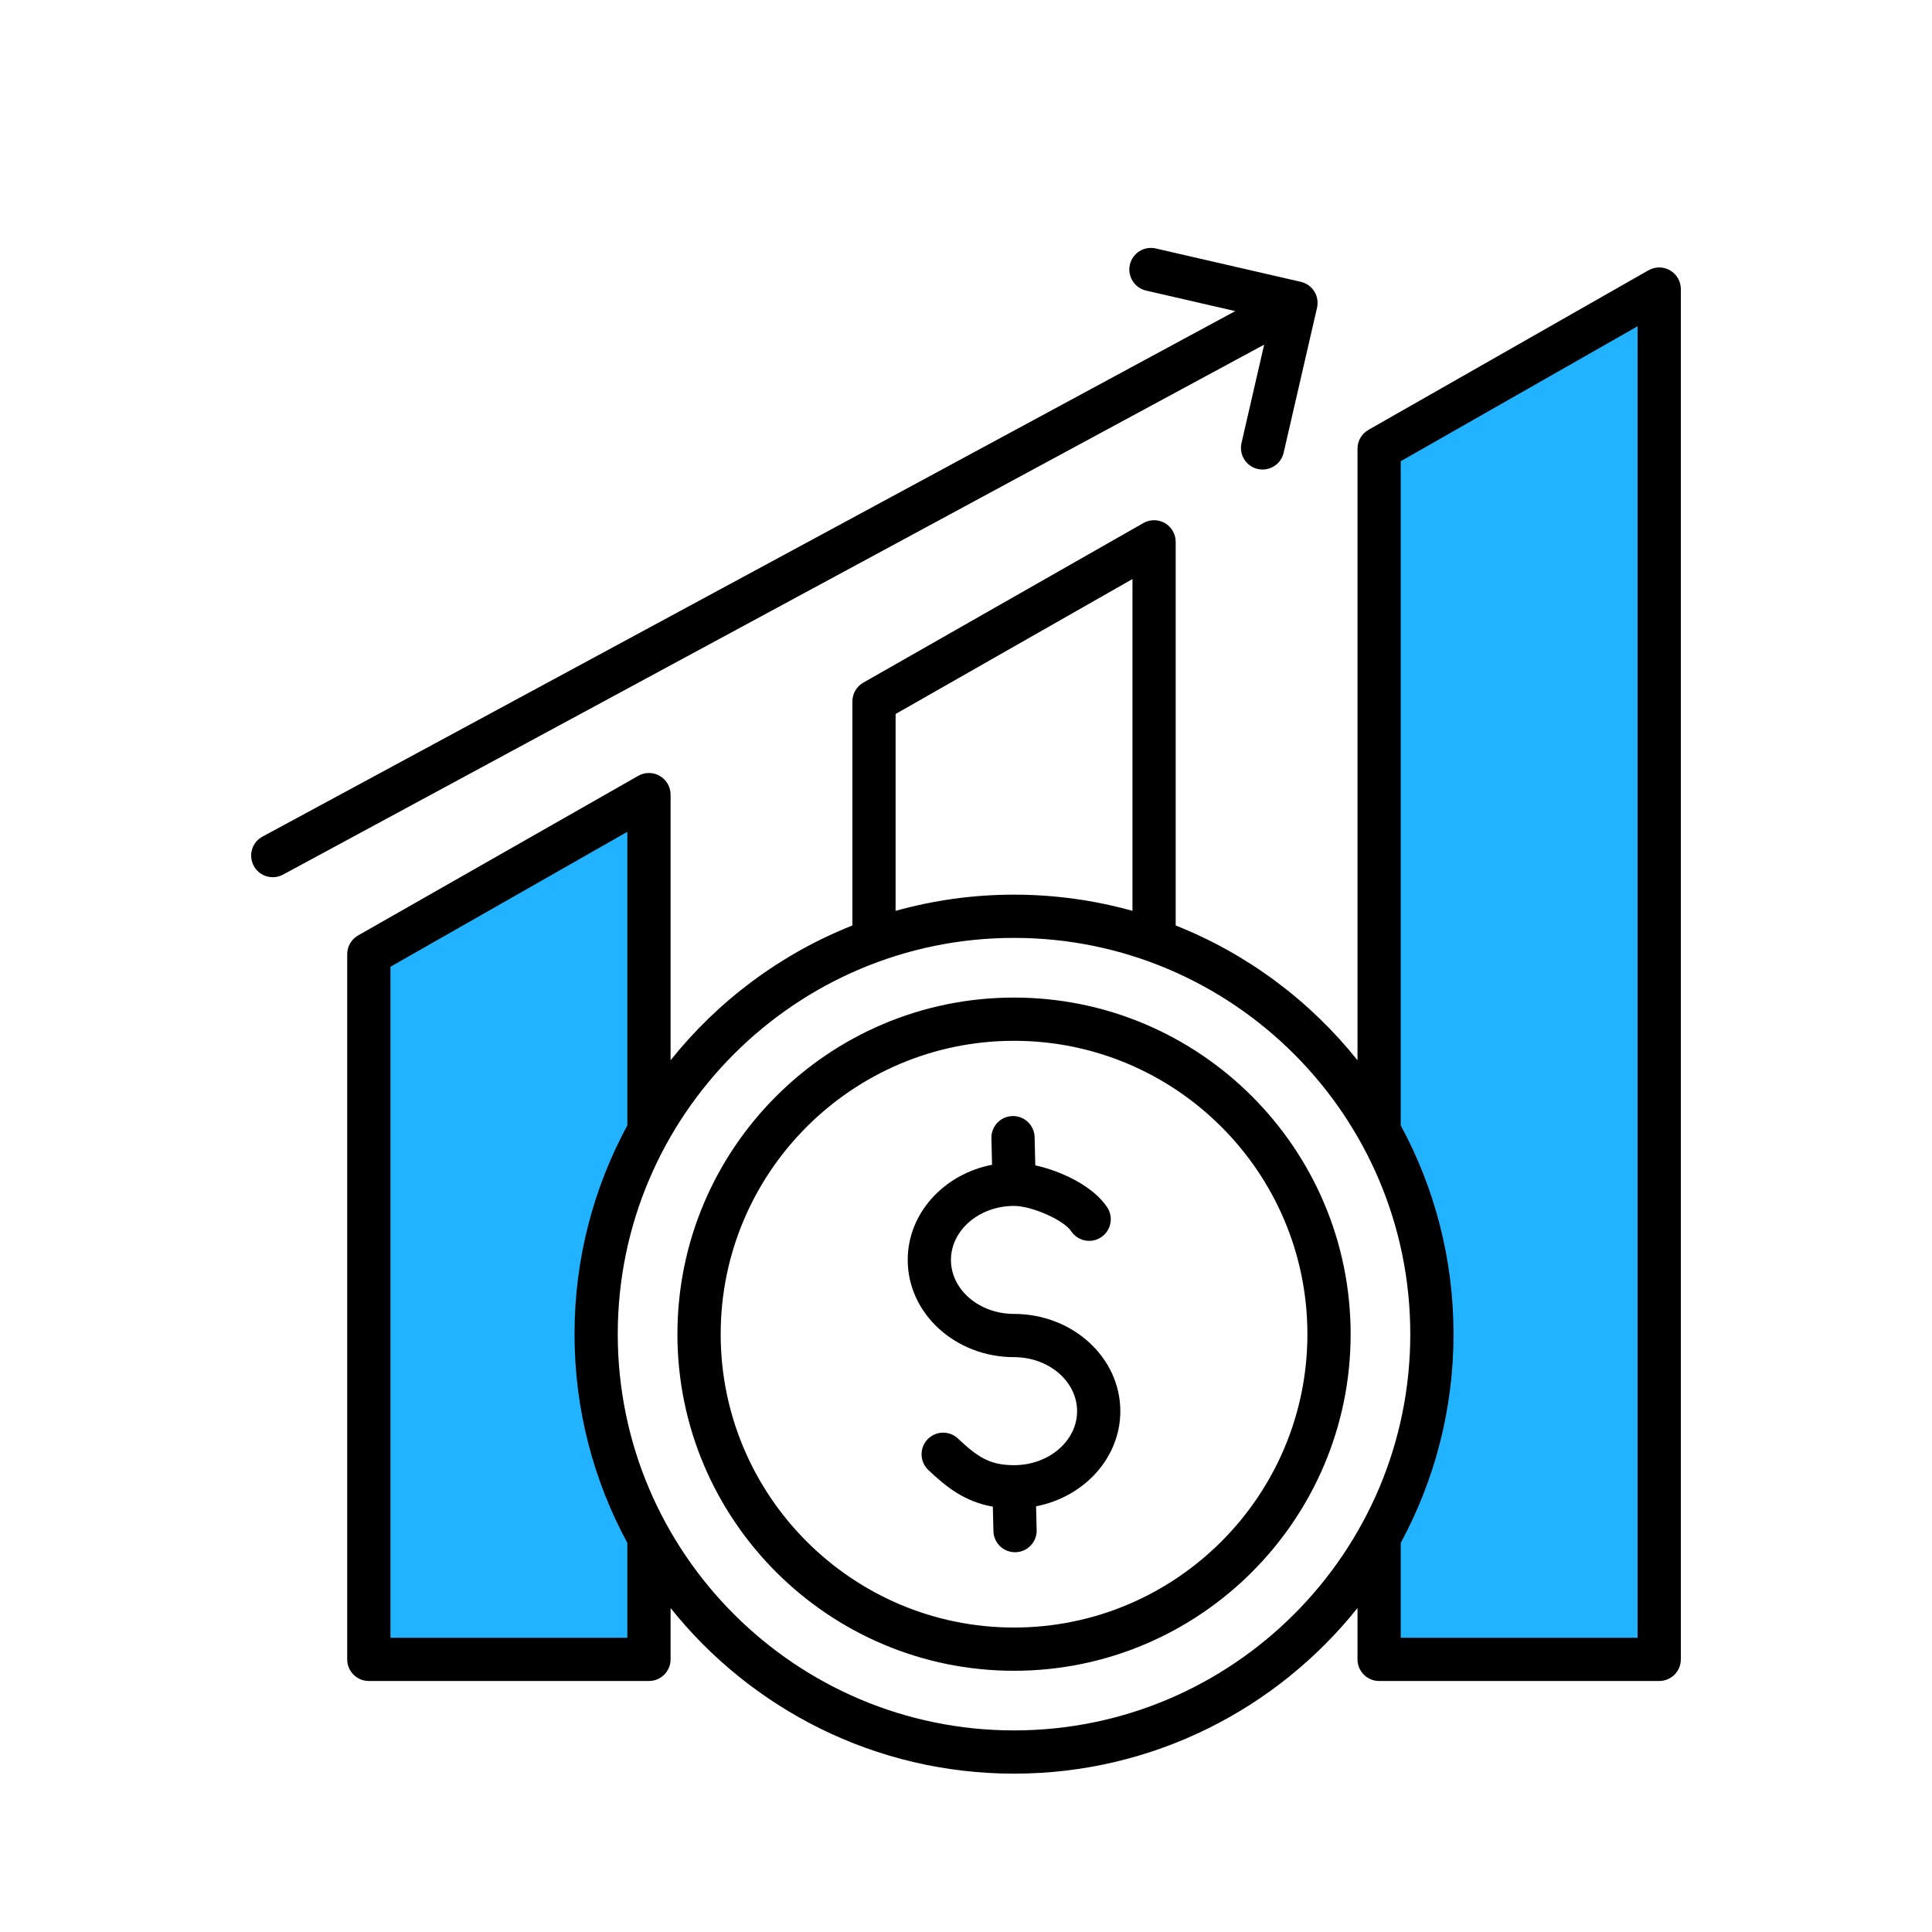 <svg width="100" height="100" viewBox="0 0 100 100" fill="none" xmlns="http://www.w3.org/2000/svg">
	<path fill-rule="evenodd" clip-rule="evenodd"
		d="M71.788 22.995L84.688 15.644C84.943 15.499 85.233 15.501 85.486 15.648C85.739 15.795 85.883 16.046 85.883 16.339V85.091C85.883 85.531 85.524 85.89 85.084 85.89H72.184C71.744 85.89 71.385 85.531 71.385 85.091L73.872 71.416L72.184 59.821L71.385 23.689C71.385 23.394 71.532 23.141 71.788 22.995Z"
		fill="#21B3FF" />
	<path fill-rule="evenodd" clip-rule="evenodd"
		d="M19.497 49.161C23.797 46.711 28.097 44.261 32.397 41.811C32.652 41.666 32.942 41.667 33.195 41.815C33.448 41.962 33.592 42.213 33.592 42.506L32.266 64.254L31.242 69.37L33.592 85.091C33.592 85.531 33.233 85.89 32.793 85.89C28.493 85.89 24.193 85.89 19.893 85.89C19.453 85.89 19.094 85.531 19.094 85.091C19.094 71.367 19.094 63.679 19.094 49.856C19.094 49.561 19.241 49.308 19.497 49.161Z"
		fill="#21B3FF" />
	<path fill-rule="evenodd" clip-rule="evenodd"
		d="M65.432 17.839L14.651 45.269C14.481 45.361 14.299 45.405 14.12 45.405C13.723 45.405 13.337 45.193 13.134 44.817C12.841 44.273 13.043 43.594 13.588 43.301L63.936 16.103L59.323 15.041C58.72 14.904 58.344 14.303 58.482 13.7C58.621 13.097 59.222 12.721 59.823 12.861L67.329 14.587C67.618 14.654 67.869 14.832 68.028 15.084C68.184 15.336 68.235 15.639 68.17 15.928L66.441 23.434C66.304 24.037 65.702 24.412 65.1 24.274C64.497 24.136 64.122 23.534 64.26 22.932L65.432 17.839ZM57.988 73.043C57.988 75.459 56.114 77.485 53.627 77.966L53.657 79.199C53.672 79.816 53.182 80.329 52.565 80.343C52.556 80.343 52.546 80.343 52.537 80.343C51.932 80.343 51.433 79.861 51.419 79.251L51.389 77.984C49.904 77.725 48.956 76.941 48.051 76.088C47.602 75.664 47.581 74.956 48.005 74.505C48.428 74.056 49.137 74.035 49.586 74.46C50.615 75.431 51.247 75.837 52.486 75.837C54.286 75.837 55.75 74.583 55.75 73.043C55.75 71.5 54.286 70.246 52.486 70.246C49.451 70.246 46.983 67.989 46.983 65.214C46.983 62.795 48.859 60.77 51.348 60.288L51.315 58.912C51.301 58.295 51.789 57.782 52.408 57.767C53.023 57.753 53.538 58.242 53.552 58.859L53.587 60.318C54.938 60.616 56.584 61.392 57.31 62.493C57.649 63.009 57.505 63.703 56.989 64.043C56.473 64.383 55.779 64.238 55.44 63.722C55.062 63.151 53.407 62.418 52.486 62.418C50.686 62.418 49.221 63.673 49.221 65.214C49.221 66.755 50.686 68.008 52.486 68.008C55.52 68.008 57.988 70.266 57.988 73.043ZM52.486 84.241C60.859 84.241 67.671 77.429 67.671 69.056C67.671 60.683 60.859 53.872 52.486 53.872C44.113 53.872 37.302 60.683 37.302 69.056C37.302 77.429 44.113 84.241 52.486 84.241ZM52.486 51.634C42.88 51.634 35.063 59.45 35.063 69.056C35.063 78.663 42.88 86.479 52.486 86.479C62.093 86.479 69.909 78.663 69.909 69.056C69.909 59.45 62.093 51.634 52.486 51.634ZM84.762 84.77H72.502V79.859C74.244 76.643 75.234 72.963 75.234 69.055C75.234 65.148 74.244 61.468 72.502 58.252V23.873L84.762 16.887V84.77ZM52.486 89.566C63.795 89.566 72.996 80.365 72.996 69.055C72.996 57.746 63.795 48.545 52.486 48.545C41.176 48.545 31.975 57.746 31.975 69.055C31.975 80.365 41.176 89.566 52.486 89.566ZM32.471 84.77V79.859C30.728 76.643 29.737 72.963 29.737 69.055C29.737 65.148 30.728 61.468 32.471 58.252V43.054L20.209 50.04V84.77H32.471ZM46.356 36.956V47.146C48.307 46.601 50.362 46.307 52.486 46.307C54.608 46.307 56.664 46.601 58.616 47.146V29.971L46.356 36.956ZM86.443 13.994C86.098 13.794 85.673 13.793 85.326 13.989L70.828 22.251C70.478 22.449 70.264 22.822 70.264 23.223V54.879C67.805 51.803 64.57 49.376 60.854 47.903V28.046C60.854 27.646 60.642 27.279 60.298 27.077C59.952 26.877 59.528 26.876 59.181 27.073L44.683 35.334C44.332 35.534 44.119 35.905 44.119 36.306V47.903C40.403 49.376 37.166 51.803 34.709 54.879V41.129C34.709 40.729 34.496 40.362 34.151 40.162C33.807 39.961 33.382 39.958 33.035 40.157L18.537 48.417C18.187 48.617 17.971 48.988 17.971 49.391V85.889C17.971 86.507 18.473 87.008 19.09 87.008H33.59C34.206 87.008 34.709 86.507 34.709 85.889V83.232C38.88 88.453 45.298 91.804 52.486 91.804C59.673 91.804 66.091 88.453 70.264 83.232V85.889C70.264 86.507 70.764 87.008 71.383 87.008H85.88C86.499 87.008 87 86.507 87 85.889V14.962C87 14.563 86.787 14.196 86.443 13.994Z"
		fill="black" />
</svg>